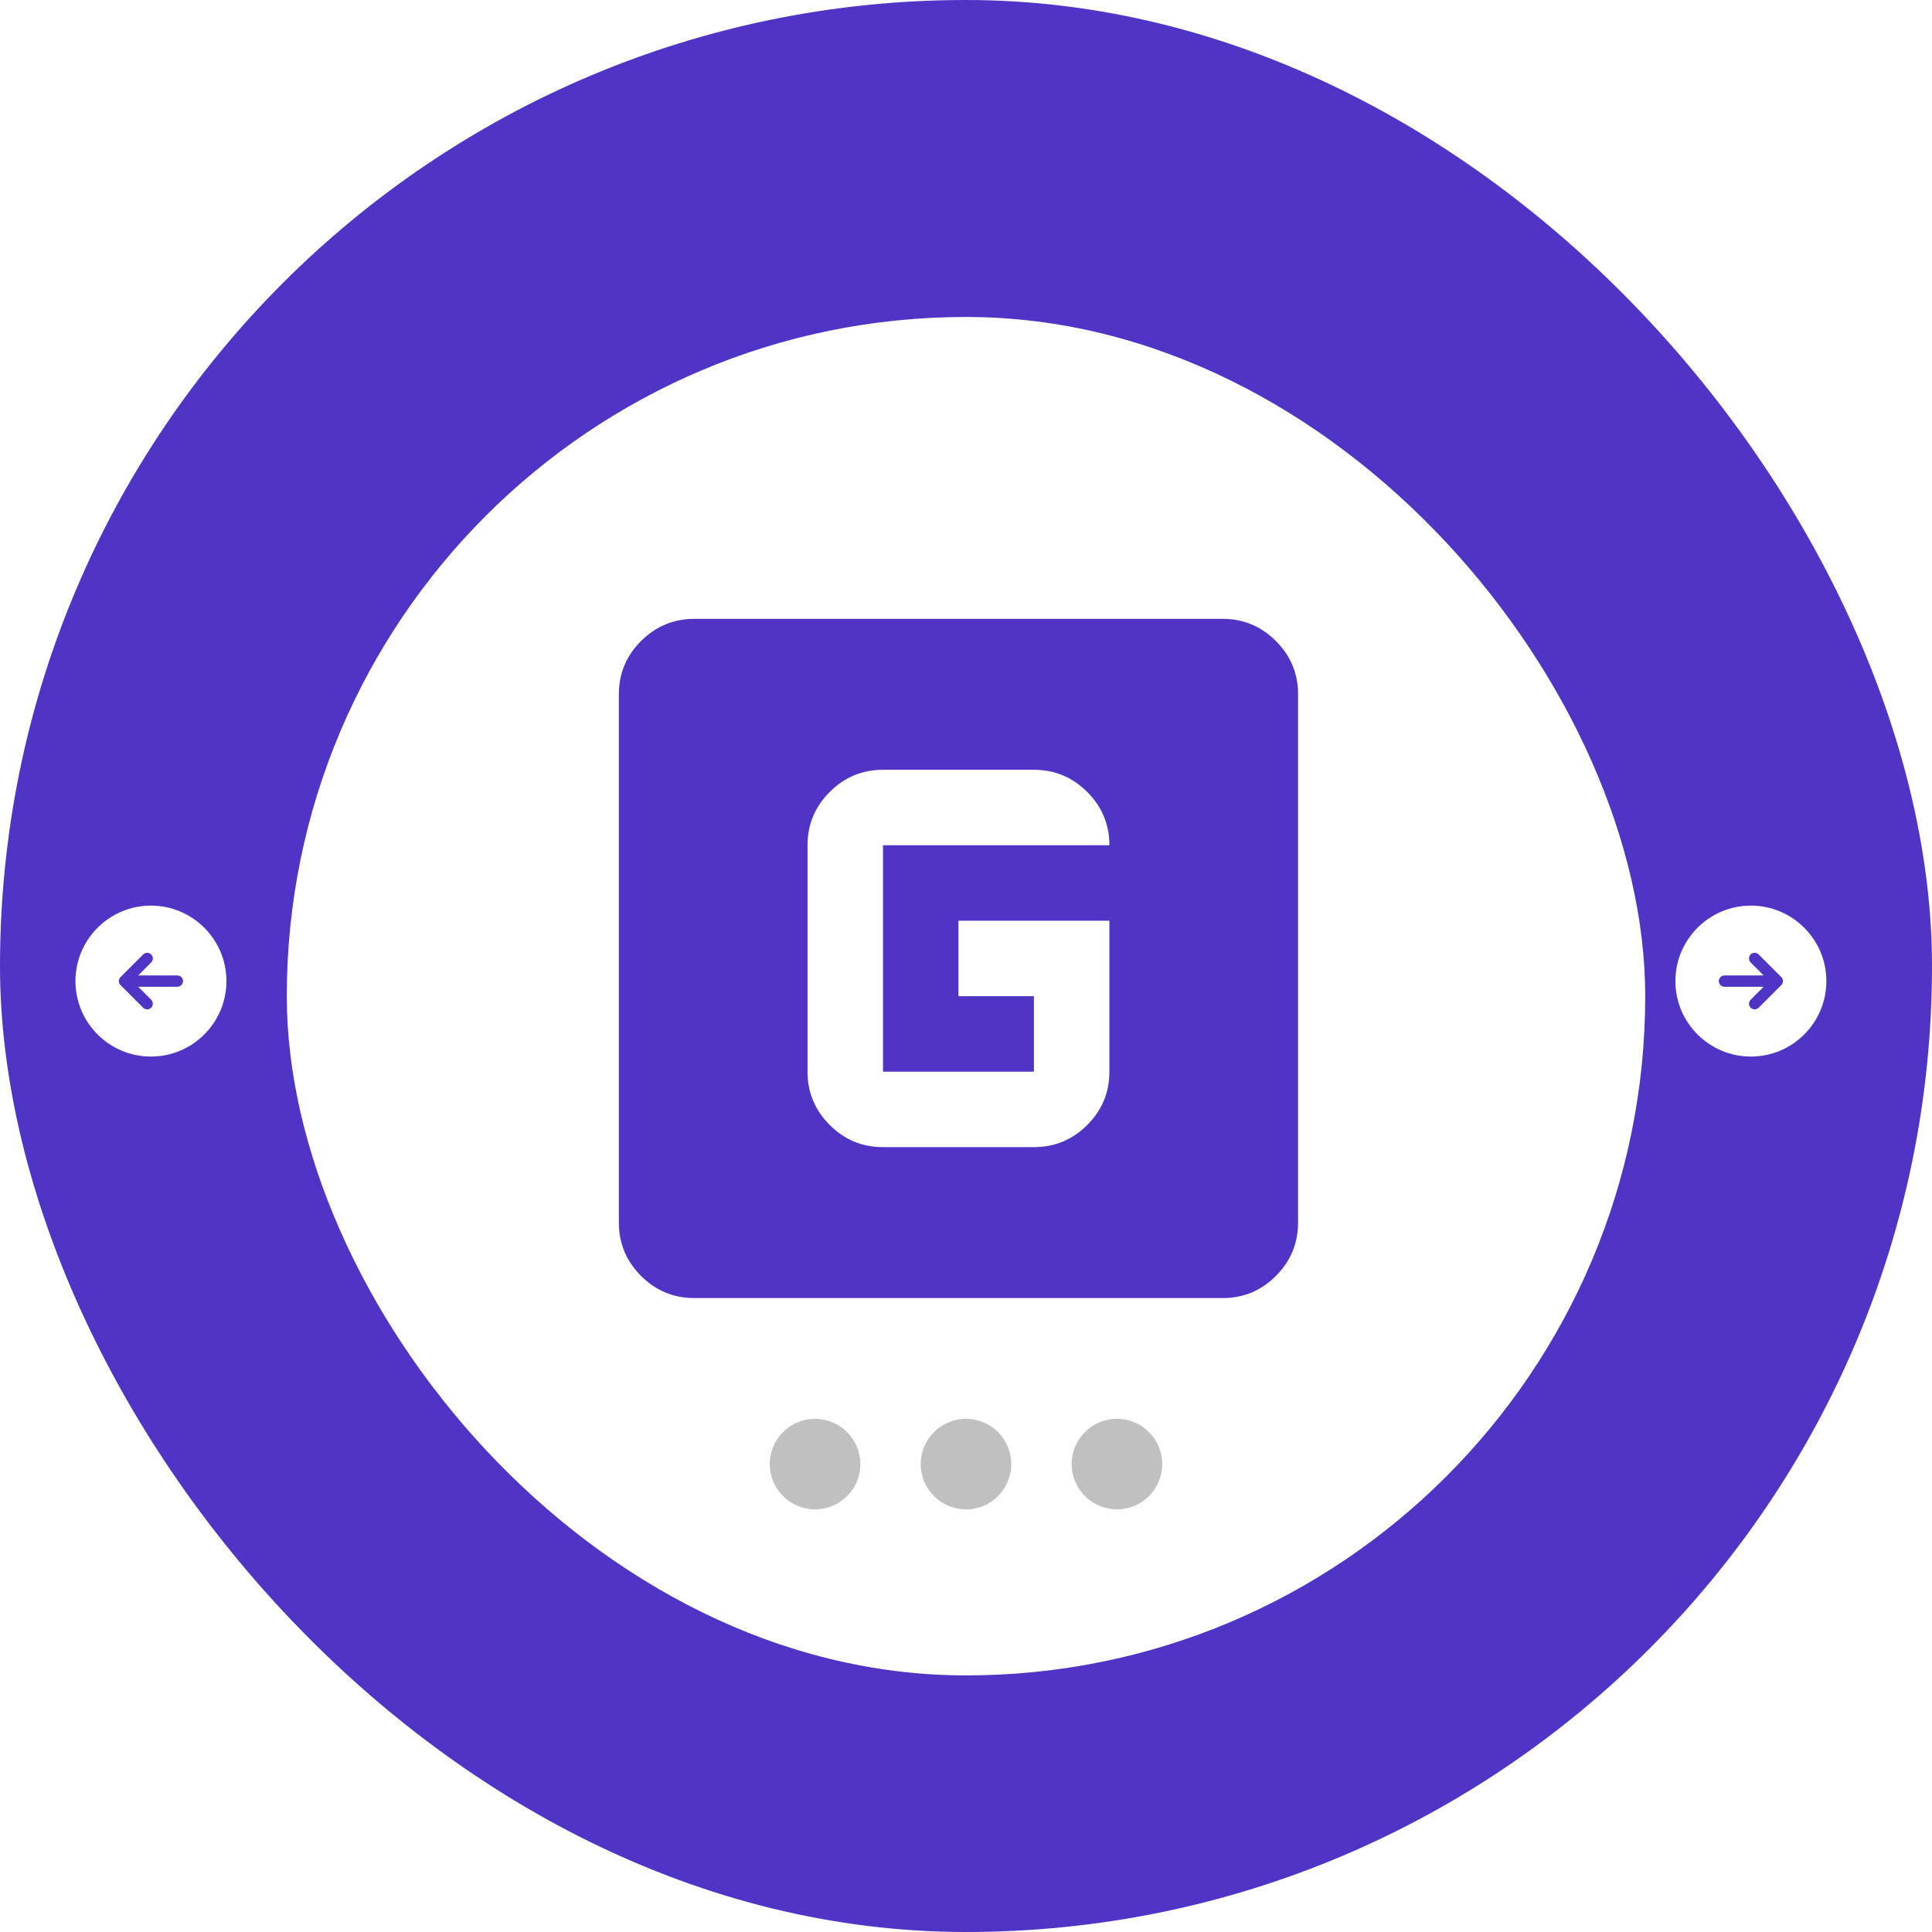 <svg width="128" height="128" viewBox="0 0 128 128" fill="none" xmlns="http://www.w3.org/2000/svg">
<rect width="128" height="128" rx="64" fill="#5034C5"/>
<g filter="url(#filter0_d_6_31)">
<rect x="19" y="19" width="90" height="90" rx="45" fill="white"/>
</g>
<path d="M111 65C111 67.76 113.24 70 116 70C118.76 70 121 67.76 121 65C121 62.24 118.76 60 116 60C113.24 60 111 62.24 111 65ZM116.515 63.235L118.015 64.735C118.09 64.81 118.125 64.905 118.125 65C118.125 65.095 118.09 65.19 118.015 65.265L116.515 66.765C116.37 66.91 116.13 66.91 115.985 66.765C115.84 66.62 115.84 66.38 115.985 66.235L116.845 65.375L114.25 65.375C114.045 65.375 113.875 65.205 113.875 65C113.875 64.795 114.045 64.625 114.25 64.625L116.845 64.625L115.985 63.765C115.84 63.62 115.84 63.38 115.985 63.235C116.13 63.09 116.37 63.09 116.515 63.235Z" fill="white"/>
<path d="M15 65C15 62.24 12.76 60 10 60C7.24 60 5 62.24 5 65C5 67.76 7.24 70 10 70C12.76 70 15 67.76 15 65ZM9.485 66.765L7.985 65.265C7.91 65.19 7.875 65.095 7.875 65C7.875 64.905 7.91 64.81 7.985 64.735L9.485 63.235C9.63 63.09 9.87 63.09 10.015 63.235C10.16 63.38 10.16 63.62 10.015 63.765L9.155 64.625L11.75 64.625C11.955 64.625 12.125 64.795 12.125 65C12.125 65.205 11.955 65.375 11.75 65.375L9.155 65.375L10.015 66.235C10.16 66.38 10.16 66.62 10.015 66.765C9.87 66.91 9.63 66.91 9.485 66.765Z" fill="white"/>
<path d="M46 86C44.625 86 43.448 85.511 42.47 84.532C41.492 83.554 41.002 82.377 41 81V46C41 44.625 41.49 43.448 42.47 42.47C43.45 41.492 44.627 41.002 46 41H81C82.375 41 83.552 41.49 84.532 42.47C85.513 43.45 86.002 44.627 86 46V81C86 82.375 85.511 83.552 84.532 84.532C83.554 85.513 82.377 86.002 81 86H46ZM58.5 76H68.5C69.875 76 71.052 75.511 72.032 74.532C73.013 73.554 73.502 72.377 73.5 71V61H63.5V66H68.5V71H58.5V56H73.5C73.5 54.625 73.011 53.448 72.032 52.47C71.054 51.492 69.877 51.002 68.5 51H58.5C57.125 51 55.948 51.49 54.97 52.47C53.992 53.45 53.502 54.627 53.5 56V71C53.5 72.375 53.99 73.552 54.97 74.532C55.95 75.513 57.127 76.002 58.5 76Z" fill="#5034C5"/>
<circle cx="64" cy="97" r="3" fill="#C0C0C0"/>
<circle cx="54" cy="97" r="3" fill="#C0C0C0"/>
<circle cx="74" cy="97" r="3" fill="#C0C0C0"/>
<defs>
<filter id="filter0_d_6_31" x="15" y="17" width="98" height="98" filterUnits="userSpaceOnUse" color-interpolation-filters="sRGB">
<feFlood flood-opacity="0" result="BackgroundImageFix"/>
<feColorMatrix in="SourceAlpha" type="matrix" values="0 0 0 0 0 0 0 0 0 0 0 0 0 0 0 0 0 0 127 0" result="hardAlpha"/>
<feOffset dy="2"/>
<feGaussianBlur stdDeviation="2"/>
<feComposite in2="hardAlpha" operator="out"/>
<feColorMatrix type="matrix" values="0 0 0 0 0 0 0 0 0 0 0 0 0 0 0 0 0 0 0.5 0"/>
<feBlend mode="normal" in2="BackgroundImageFix" result="effect1_dropShadow_6_31"/>
<feBlend mode="normal" in="SourceGraphic" in2="effect1_dropShadow_6_31" result="shape"/>
</filter>
</defs>
</svg>
